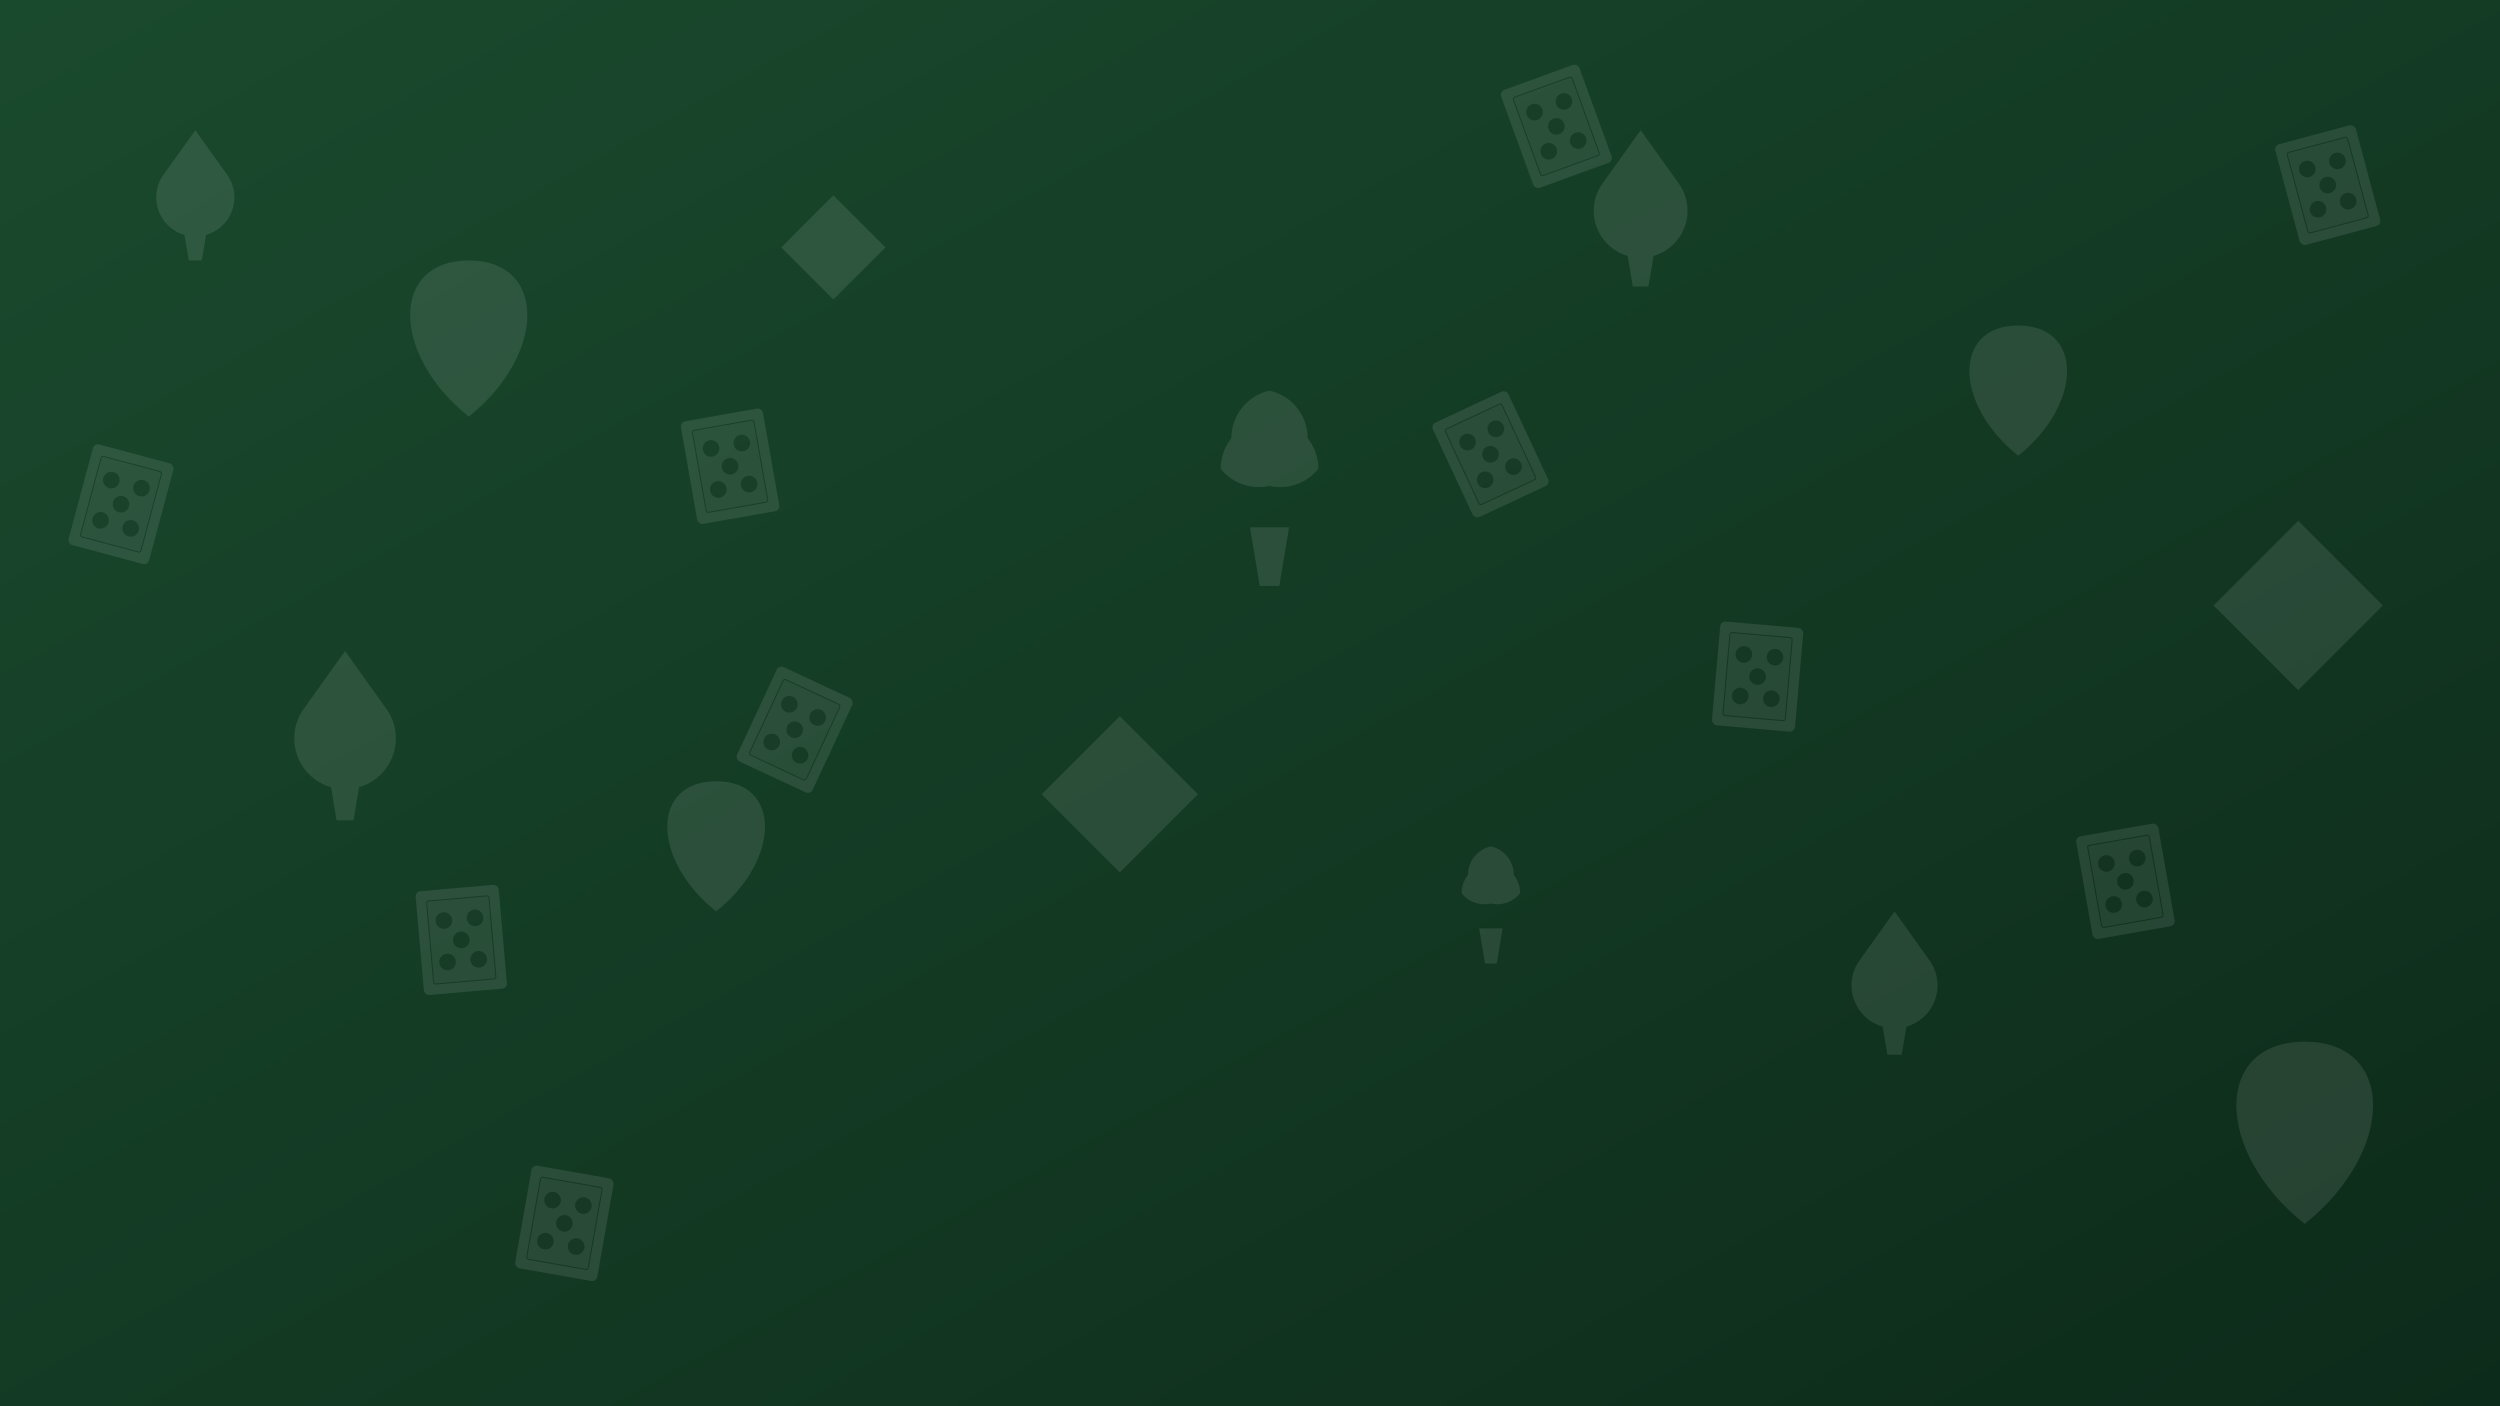 <svg width="1920" height="1080" xmlns="http://www.w3.org/2000/svg">
  <rect width="100%" height="100%" fill="#808080" stroke="none"/>
  <!-- 背景渐变 -->
  <defs>
    <linearGradient id="bg-gradient" x1="0%" y1="0%" x2="100%" y2="100%">
      <stop offset="0%" stop-color="#1a4a2e" />
      <stop offset="100%" stop-color="#0d2b1a" />
    </linearGradient>
    
    <!-- 扑克牌花色符号 -->
    <symbol id="spade" viewBox="0 0 100 100">
      <path d="M50 0 L75 35 A30 30 0 1 1 25 35 Z M40 70 L60 70 L55 100 L45 100 Z" fill="#fff" />
    </symbol>
    
    <symbol id="heart" viewBox="0 0 100 100">
      <path d="M50 100 C0 60 0 0 50 0 C100 0 100 60 50 100 Z" fill="#fff" />
    </symbol>
    
    <symbol id="diamond" viewBox="0 0 100 100">
      <path d="M50 0 L100 50 L50 100 L0 50 Z" fill="#fff" />
    </symbol>
    
    <symbol id="club" viewBox="0 0 100 100">
      <path d="M50 0 A25 25 0 1 1 25 40 A25 25 0 1 1 75 40 A25 25 0 1 1 50 0 Z M40 70 L60 70 L55 100 L45 100 Z" fill="#fff" />
    </symbol>
    
    <!-- 麻将牌符号 -->
    <symbol id="mahjong" viewBox="0 0 100 120">
      <rect x="10" y="10" width="80" height="100" rx="5" fill="#fff" />
      <rect x="20" y="20" width="60" height="80" rx="2" fill="#eee" stroke="#333" stroke-width="1" />
      <circle cx="35" cy="40" r="8" fill="#333" />
      <circle cx="65" cy="40" r="8" fill="#333" />
      <circle cx="50" cy="60" r="8" fill="#333" />
      <circle cx="35" cy="80" r="8" fill="#333" />
      <circle cx="65" cy="80" r="8" fill="#333" />
    </symbol>
  </defs>
  
  <!-- 主背景 -->
  <rect width="100%" height="100%" fill="url(#bg-gradient)" />
  
  <!-- 装饰元素 - 扑克牌花色和麻将牌 -->
  <g opacity="0.1">
    <!-- 扑克牌花色 -->
    <use href="#spade" x="100" y="100" width="100" height="100" />
    <use href="#heart" x="300" y="200" width="120" height="120" />
    <use href="#diamond" x="600" y="150" width="80" height="80" />
    <use href="#club" x="900" y="300" width="150" height="150" />
    <use href="#spade" x="1200" y="100" width="120" height="120" />
    <use href="#heart" x="1500" y="250" width="100" height="100" />
    <use href="#diamond" x="1700" y="400" width="130" height="130" />
    
    <use href="#spade" x="200" y="500" width="130" height="130" />
    <use href="#heart" x="500" y="600" width="100" height="100" />
    <use href="#diamond" x="800" y="550" width="120" height="120" />
    <use href="#club" x="1100" y="650" width="90" height="90" />
    <use href="#spade" x="1400" y="700" width="110" height="110" />
    <use href="#heart" x="1700" y="800" width="140" height="140" />
    
    <!-- 麻将牌 -->
    <use href="#mahjong" x="150" y="300" width="80" height="100" transform="rotate(15)" />
    <use href="#mahjong" x="450" y="400" width="80" height="100" transform="rotate(-10)" />
    <use href="#mahjong" x="750" y="200" width="80" height="100" transform="rotate(25)" />
    <use href="#mahjong" x="1050" y="450" width="80" height="100" transform="rotate(-20)" />
    <use href="#mahjong" x="1350" y="350" width="80" height="100" transform="rotate(5)" />
    <use href="#mahjong" x="1650" y="550" width="80" height="100" transform="rotate(-15)" />
    
    <use href="#mahjong" x="250" y="700" width="80" height="100" transform="rotate(-5)" />
    <use href="#mahjong" x="550" y="800" width="80" height="100" transform="rotate(10)" />
    <use href="#mahjong" x="850" y="750" width="80" height="100" transform="rotate(-25)" />
    <use href="#mahjong" x="1150" y="850" width="80" height="100" transform="rotate(20)" />
    <use href="#mahjong" x="1450" y="900" width="80" height="100" transform="rotate(-10)" />
  </g>
</svg>